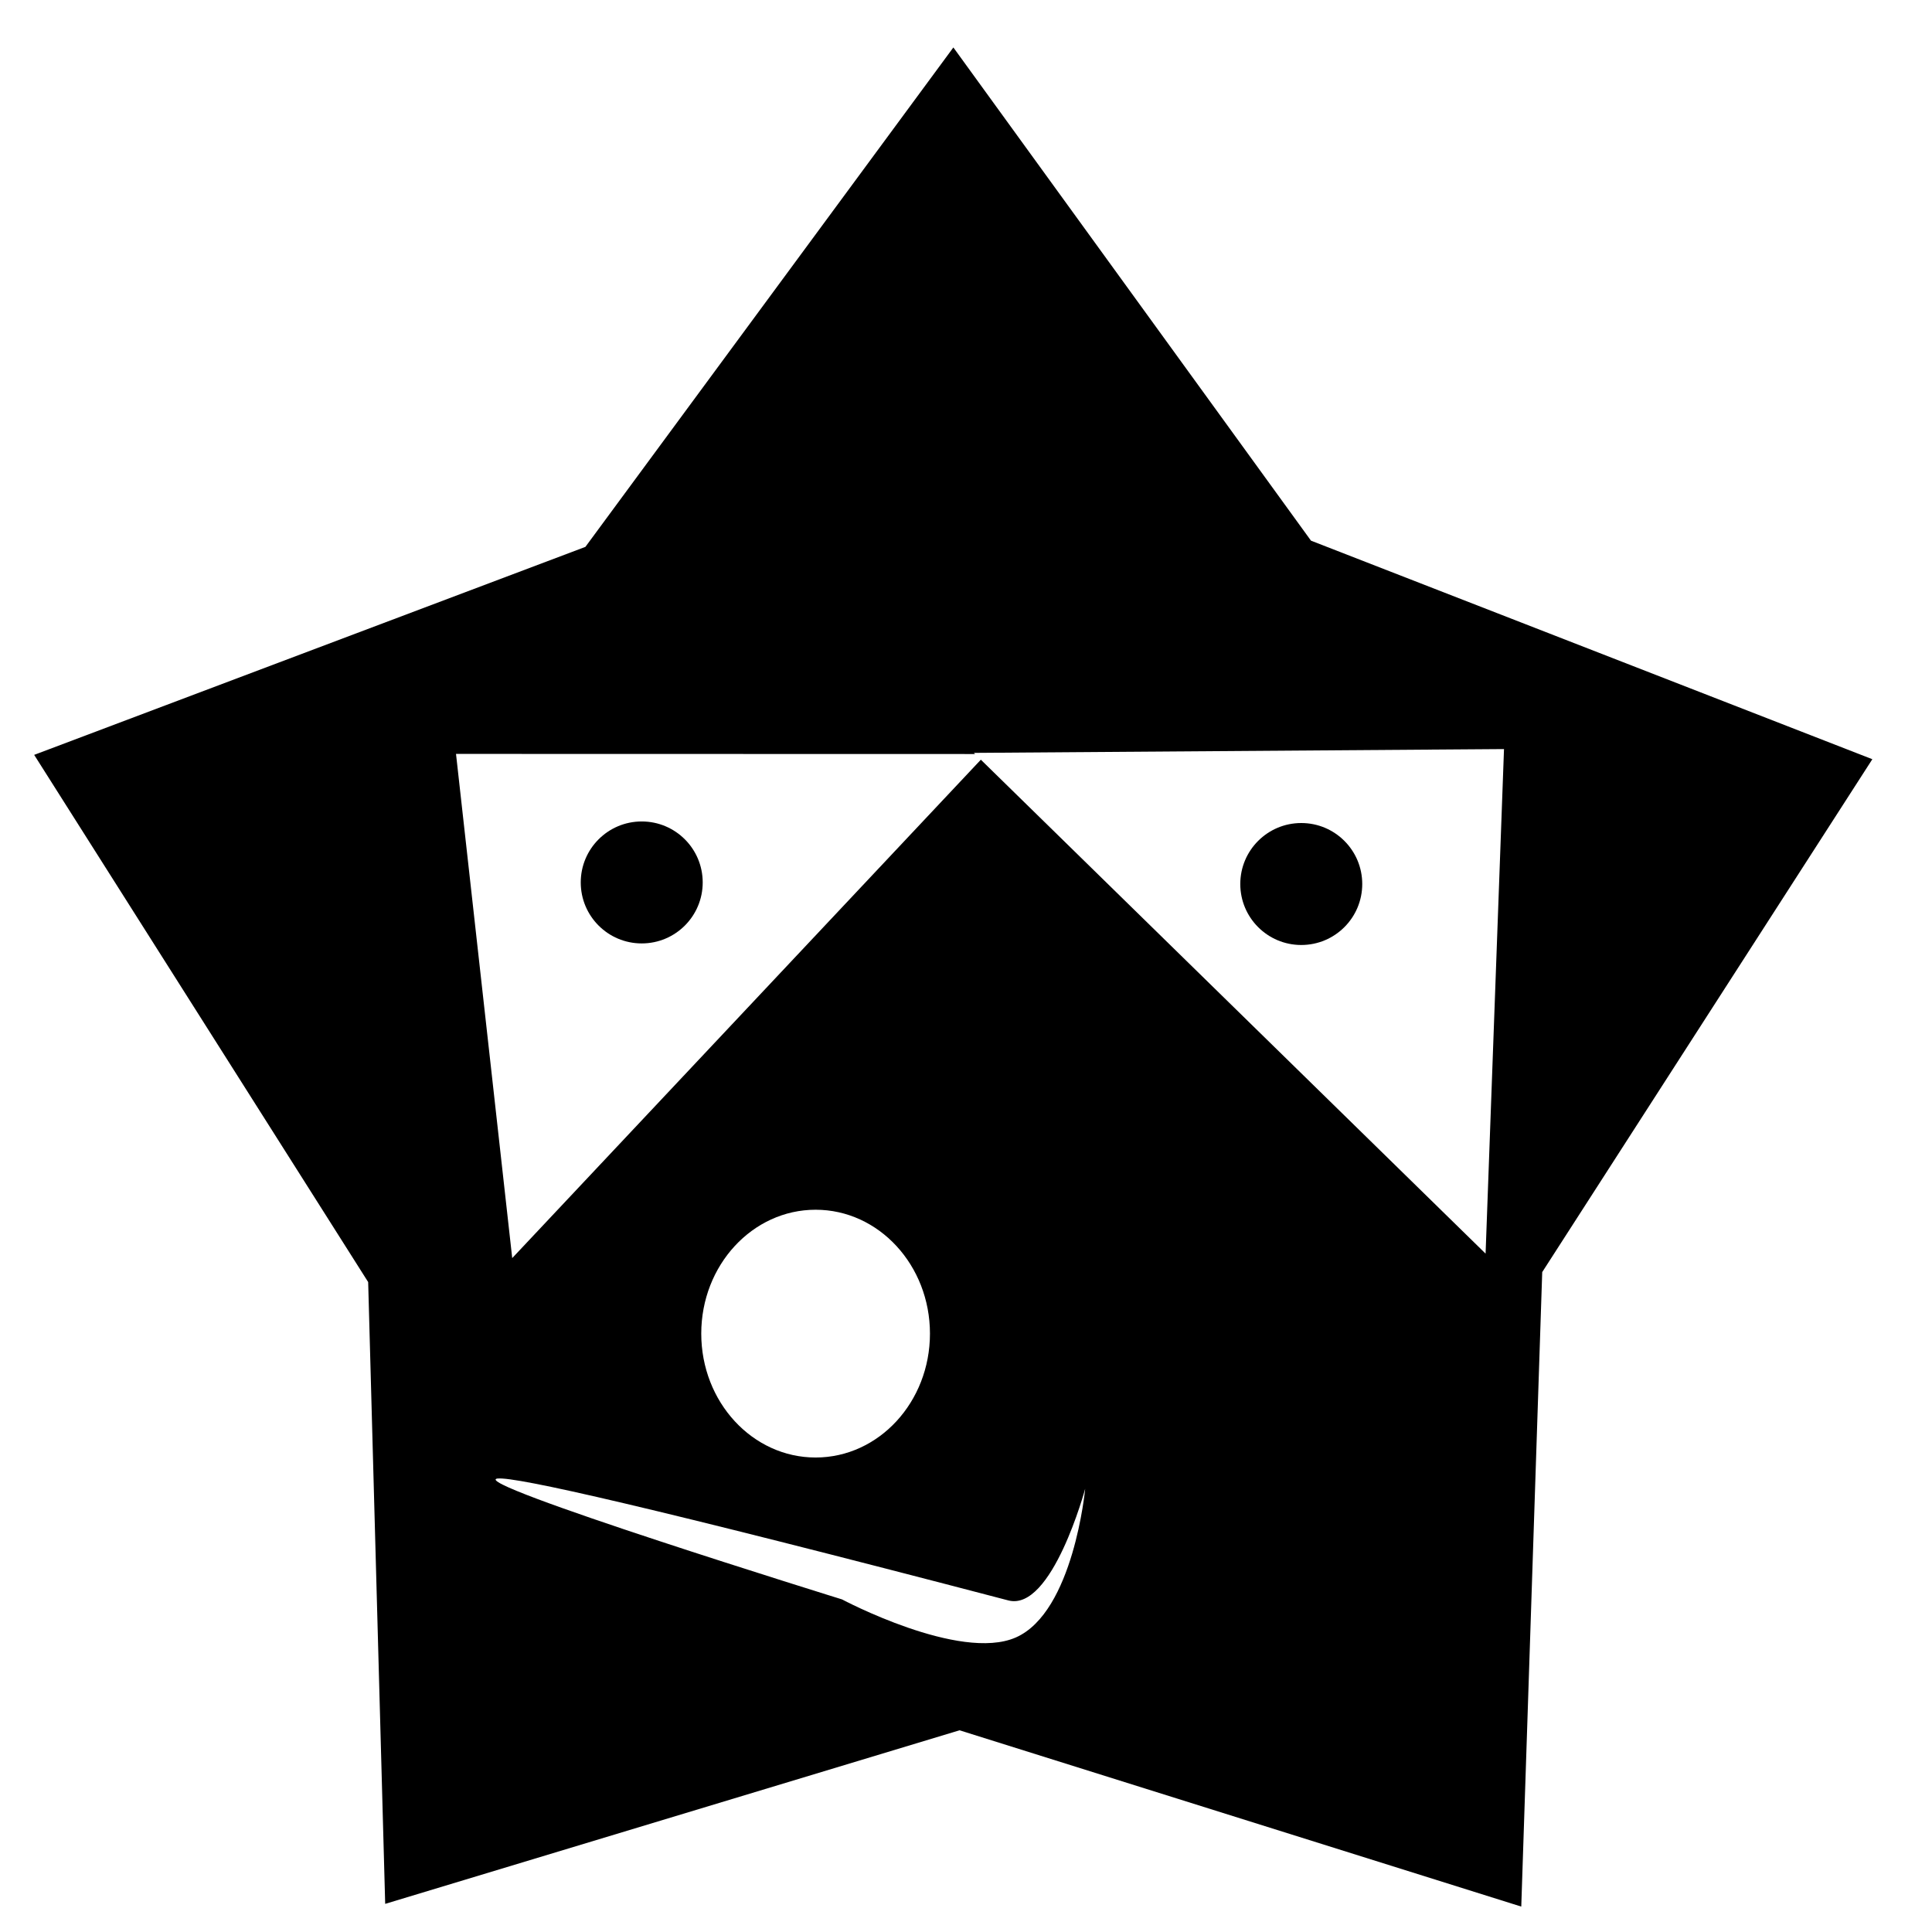 <!-- Generated by IcoMoon.io -->
<svg version="1.1" xmlns="http://www.w3.org/2000/svg" width="32" height="32" viewBox="0 0 32 32">
<title>star</title>
<path d="M15.79 0.787l-6.094 8.271-9.13 3.445 5.532 8.732 0.282 10.299 9.513-2.875 9.304 2.92 0.347-10.509 5.468-8.495-9.298-3.62-5.924-8.17zM24.911 12.407l-0.305 8.357-8.36-8.181-7.762 8.255-0.931-8.351 8.597 0.002-0.019-0.019 8.78-0.063zM13.509 20.037c0 0 0 0 0 0 1.046 0 1.894 0.919 1.894 2.052v0c0 1.133-0.848 2.052-1.894 2.052-0 0-0 0-0 0v0c-1.046-0-1.894-0.919-1.894-2.052v0c0-1.133 0.848-2.052 1.894-2.052v0zM8.247 24.489c0.305-0.029 2.494 0.46 8.454 2.019 0.724 0.189 1.273-1.85 1.273-1.85s-0.192 2.045-1.15 2.464c-0.929 0.406-2.878-0.631-2.878-0.631s-6.281-1.947-5.699-2.003z"></path>
<path d="M11.639 14.616c0 0.558-0.452 1.010-1.010 1.010s-1.010-0.452-1.010-1.010c0-0.558 0.452-1.010 1.010-1.010s1.010 0.452 1.010 1.010z"></path>
<path d="M22.563 14.642c0 0.558-0.452 1.010-1.010 1.010s-1.010-0.452-1.010-1.010c0-0.558 0.452-1.010 1.010-1.010s1.010 0.452 1.010 1.010z"></path>
</svg>
